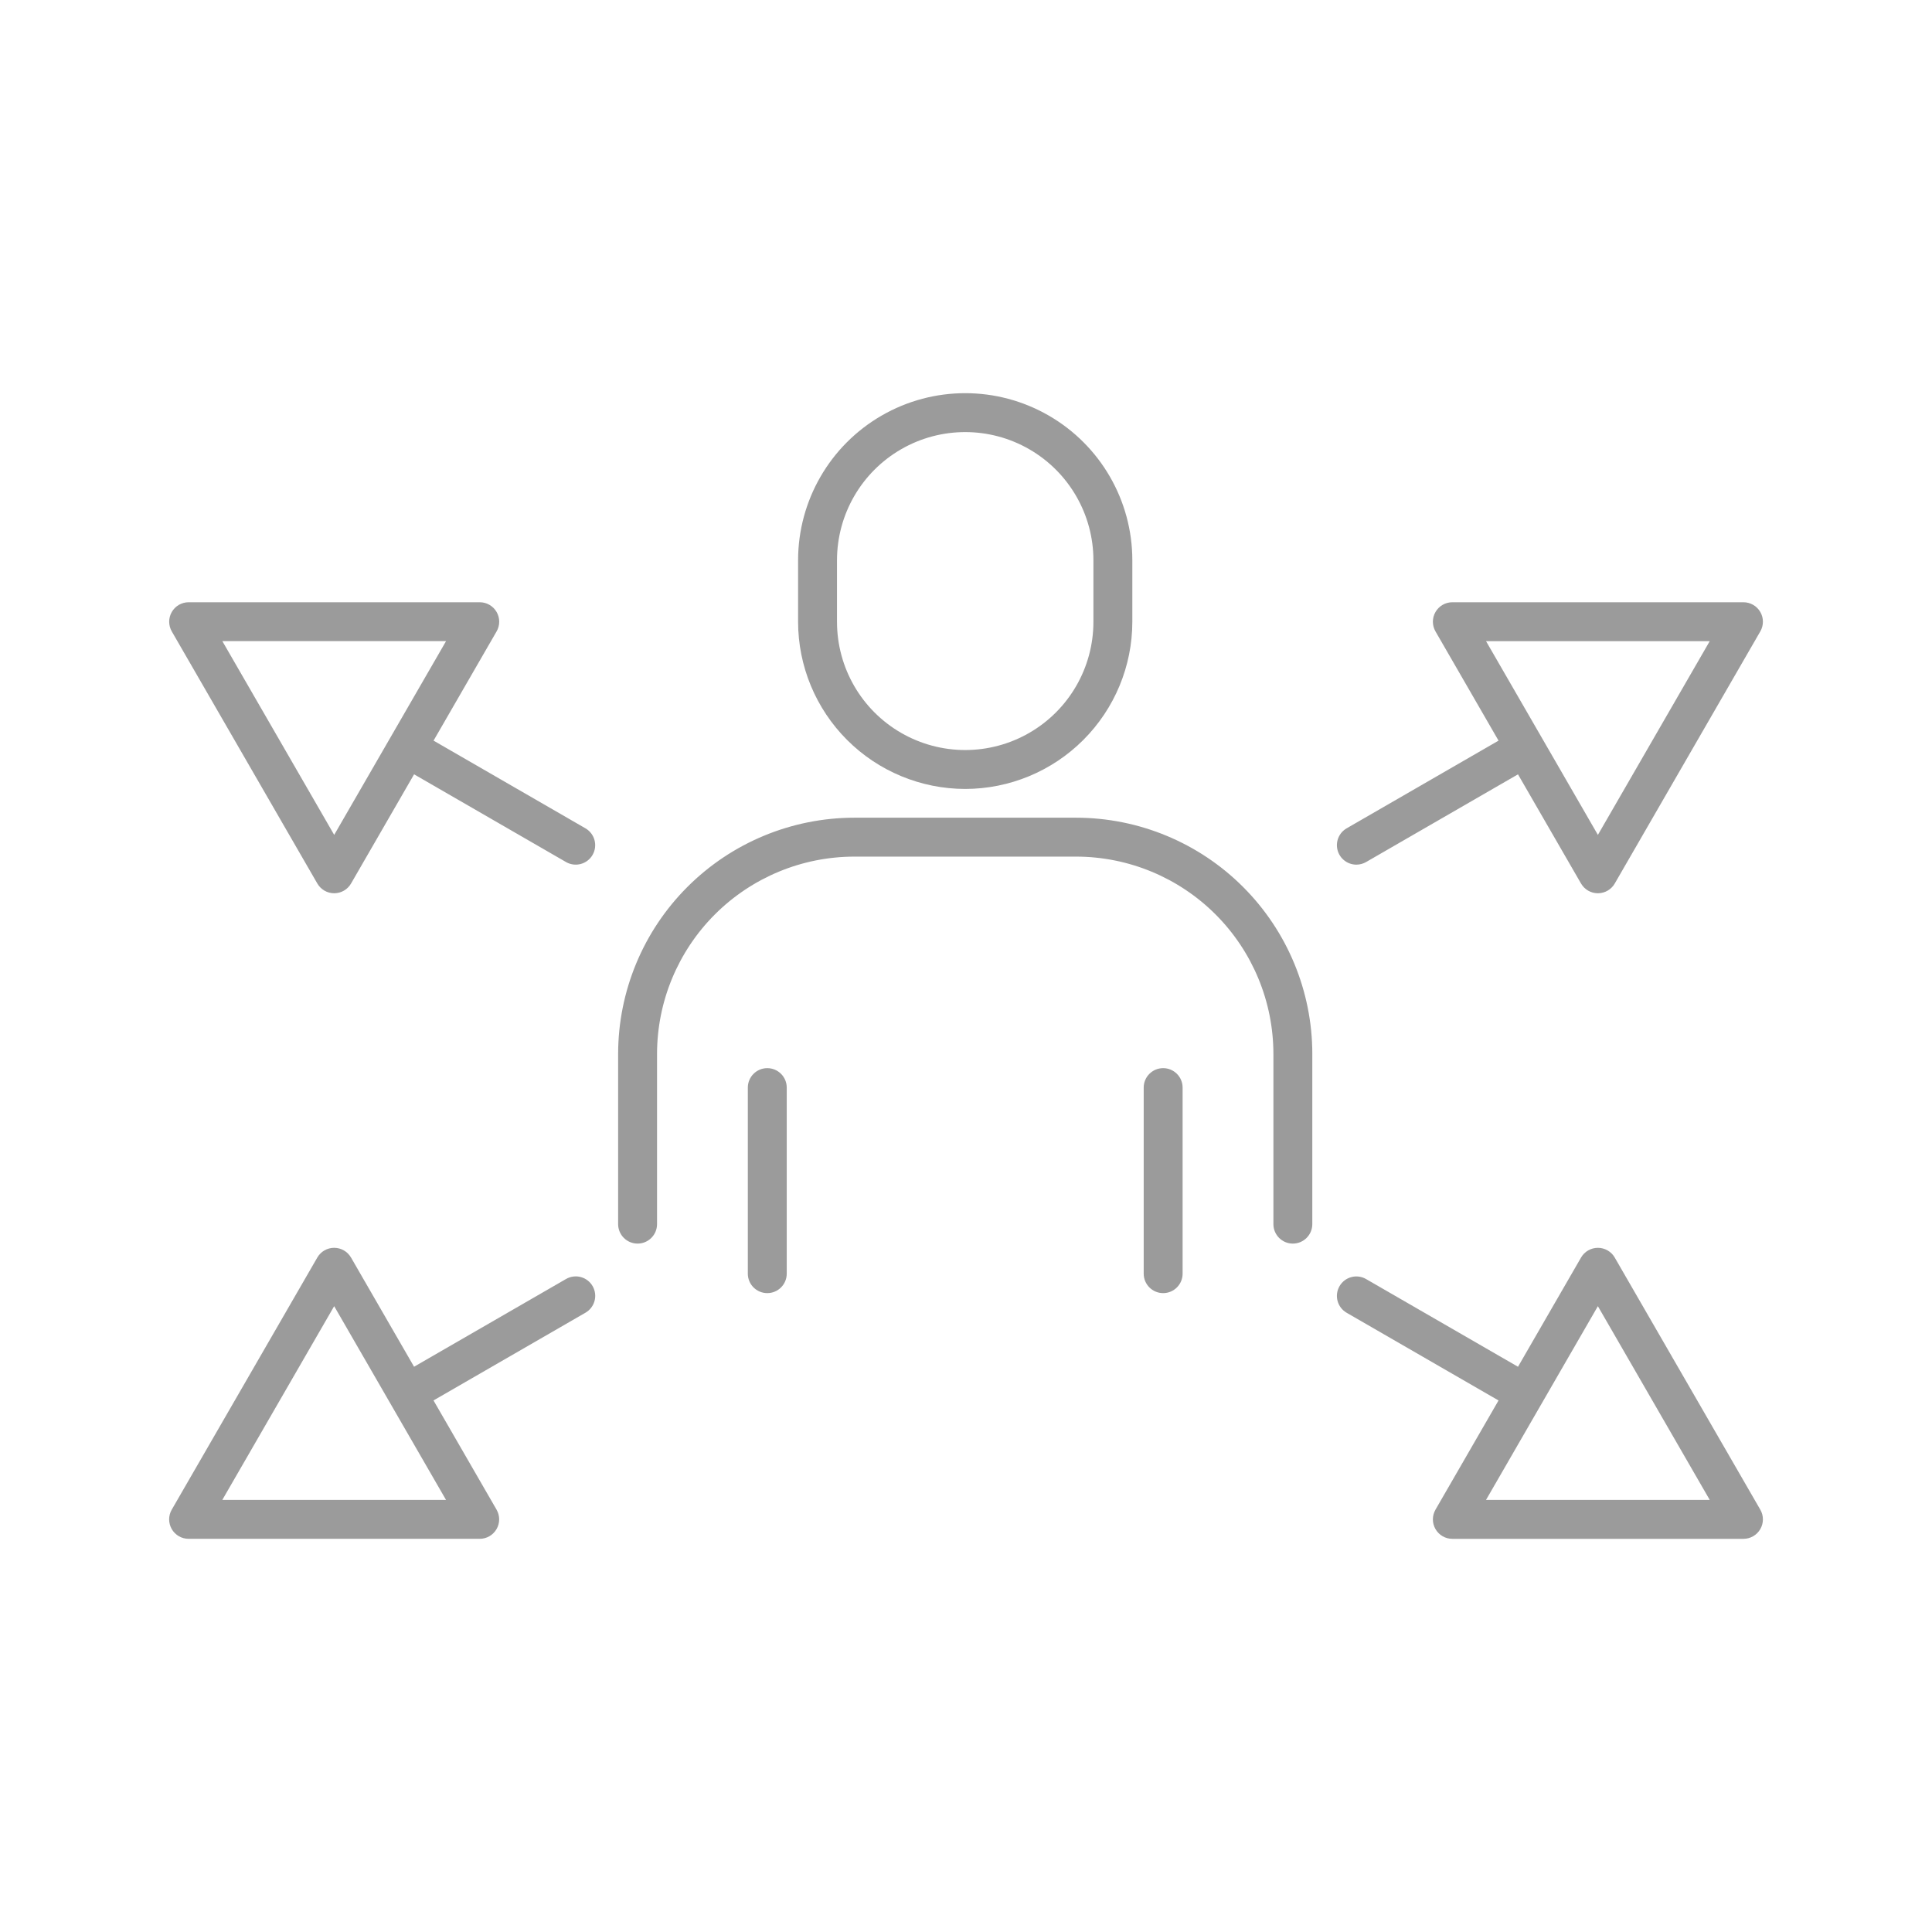 <?xml version="1.0" encoding="UTF-8"?>
<svg width="512pt" height="512pt" version="1.1" viewBox="0 0 512 512" xmlns="http://www.w3.org/2000/svg">
 <path d="m255.79 209.08c11.742-0.016 23-4.684 31.301-12.988 8.305-8.305 12.977-19.559 12.988-31.301v-16.305c0-15.824-8.441-30.445-22.145-38.355-13.703-7.914-30.586-7.914-44.289 0-13.703 7.91-22.145 22.531-22.145 38.355v16.305c0.012 11.742 4.684 22.996 12.984 31.301 8.305 8.305 19.562 12.973 31.305 12.988zm-33.977-60.594c0-12.141 6.477-23.355 16.988-29.426 10.512-6.07 23.465-6.07 33.977 0 10.512 6.07 16.988 17.285 16.988 29.426v16.305c0 12.137-6.477 23.355-16.988 29.422-10.512 6.07-23.465 6.07-33.977 0-10.512-6.066-16.988-17.285-16.988-29.422zm125.96 130.79v45.133c0 2.848-2.309 5.156-5.156 5.156s-5.152-2.309-5.152-5.156v-45.133c-0.016-13.859-5.527-27.141-15.328-36.941-9.797-9.797-23.082-15.309-36.938-15.324h-58.812c-13.859 0.016-27.141 5.527-36.941 15.324-9.797 9.801-15.309 23.082-15.324 36.941v45.133c0 2.848-2.309 5.156-5.156 5.156-2.848 0-5.156-2.309-5.156-5.156v-45.133c0.02-16.594 6.617-32.496 18.352-44.227 11.73-11.734 27.637-18.332 44.227-18.352h58.812c16.59 0.02 32.496 6.617 44.227 18.352 11.73 11.73 18.332 27.633 18.348 44.227zm-139.28 8.949v49.309c0 2.848-2.309 5.156-5.156 5.156s-5.156-2.309-5.156-5.156v-49.309c0-2.848 2.309-5.156 5.156-5.156s5.156 2.309 5.156 5.156zm104.91 0v49.309c0 2.848-2.309 5.156-5.156 5.156-2.848 0-5.156-2.309-5.156-5.156v-49.309c0-2.848 2.309-5.156 5.156-5.156 2.848 0 5.156 2.309 5.156 5.156zm-163.42 50.734-40.254 23.238-16.707-28.941-0.004 0.004c-0.918-1.598-2.621-2.578-4.465-2.578-1.84 0-3.543 0.98-4.465 2.578l-38.574 66.812v-0.004c-0.922 1.598-0.922 3.562 0 5.156 0.922 1.598 2.625 2.578 4.465 2.578h77.148c1.844 0 3.543-0.98 4.465-2.578 0.922-1.594 0.922-3.559 0-5.156l-16.707-28.941 40.254-23.238c1.191-0.68 2.062-1.809 2.422-3.133 0.359-1.324 0.172-2.734-0.512-3.922-0.688-1.191-1.816-2.055-3.144-2.406-1.324-0.352-2.738-0.16-3.922 0.531zm-91.07 58.531 29.645-51.344 29.641 51.344zm300.54-168.35c0.902 0 1.793-0.238 2.574-0.691l40.254-23.242 16.707 28.941 0.004-0.004c0.918 1.598 2.621 2.578 4.465 2.578 1.84 0 3.543-0.98 4.465-2.578l38.574-66.812v0.004c0.922-1.598 0.922-3.562 0-5.156-0.922-1.598-2.625-2.578-4.465-2.578h-77.148c-1.844 0-3.543 0.98-4.465 2.578-0.922 1.594-0.922 3.559 0 5.156l16.707 28.941-40.254 23.238c-2.023 1.168-3.008 3.547-2.402 5.805 0.605 2.254 2.648 3.82 4.984 3.82zm93.645-59.23-29.641 51.344-29.645-51.344zm-25.18 163.35 0.004 0.004c-0.922-1.598-2.625-2.578-4.465-2.578-1.844 0-3.547 0.98-4.465 2.578l-16.707 28.941-40.258-23.242c-2.465-1.426-5.621-0.582-7.043 1.887-1.426 2.465-0.582 5.617 1.887 7.043l40.254 23.242-16.707 28.938c-0.922 1.598-0.922 3.562 0 5.156 0.922 1.598 2.621 2.578 4.465 2.578h77.148c1.84 0 3.543-0.98 4.465-2.578 0.922-1.594 0.922-3.559 0-5.156zm-34.109 64.234 29.645-51.344 29.645 51.344zm-238.66-177.98-40.254-23.242 16.707-28.941v0.004c0.922-1.598 0.922-3.562 0-5.156-0.922-1.598-2.621-2.578-4.465-2.578h-77.148c-1.84 0-3.543 0.98-4.465 2.578-0.922 1.594-0.922 3.559 0 5.156l38.574 66.812v-0.004c0.922 1.598 2.625 2.578 4.465 2.578 1.844 0 3.547-0.98 4.465-2.578l16.707-28.941 40.254 23.242 0.004 0.004c2.469 1.422 5.621 0.578 7.043-1.891 1.426-2.465 0.578-5.617-1.887-7.043zm-66.586 1.738-29.641-51.344h59.285z" fill="#9b9b9b"/>
</svg>
